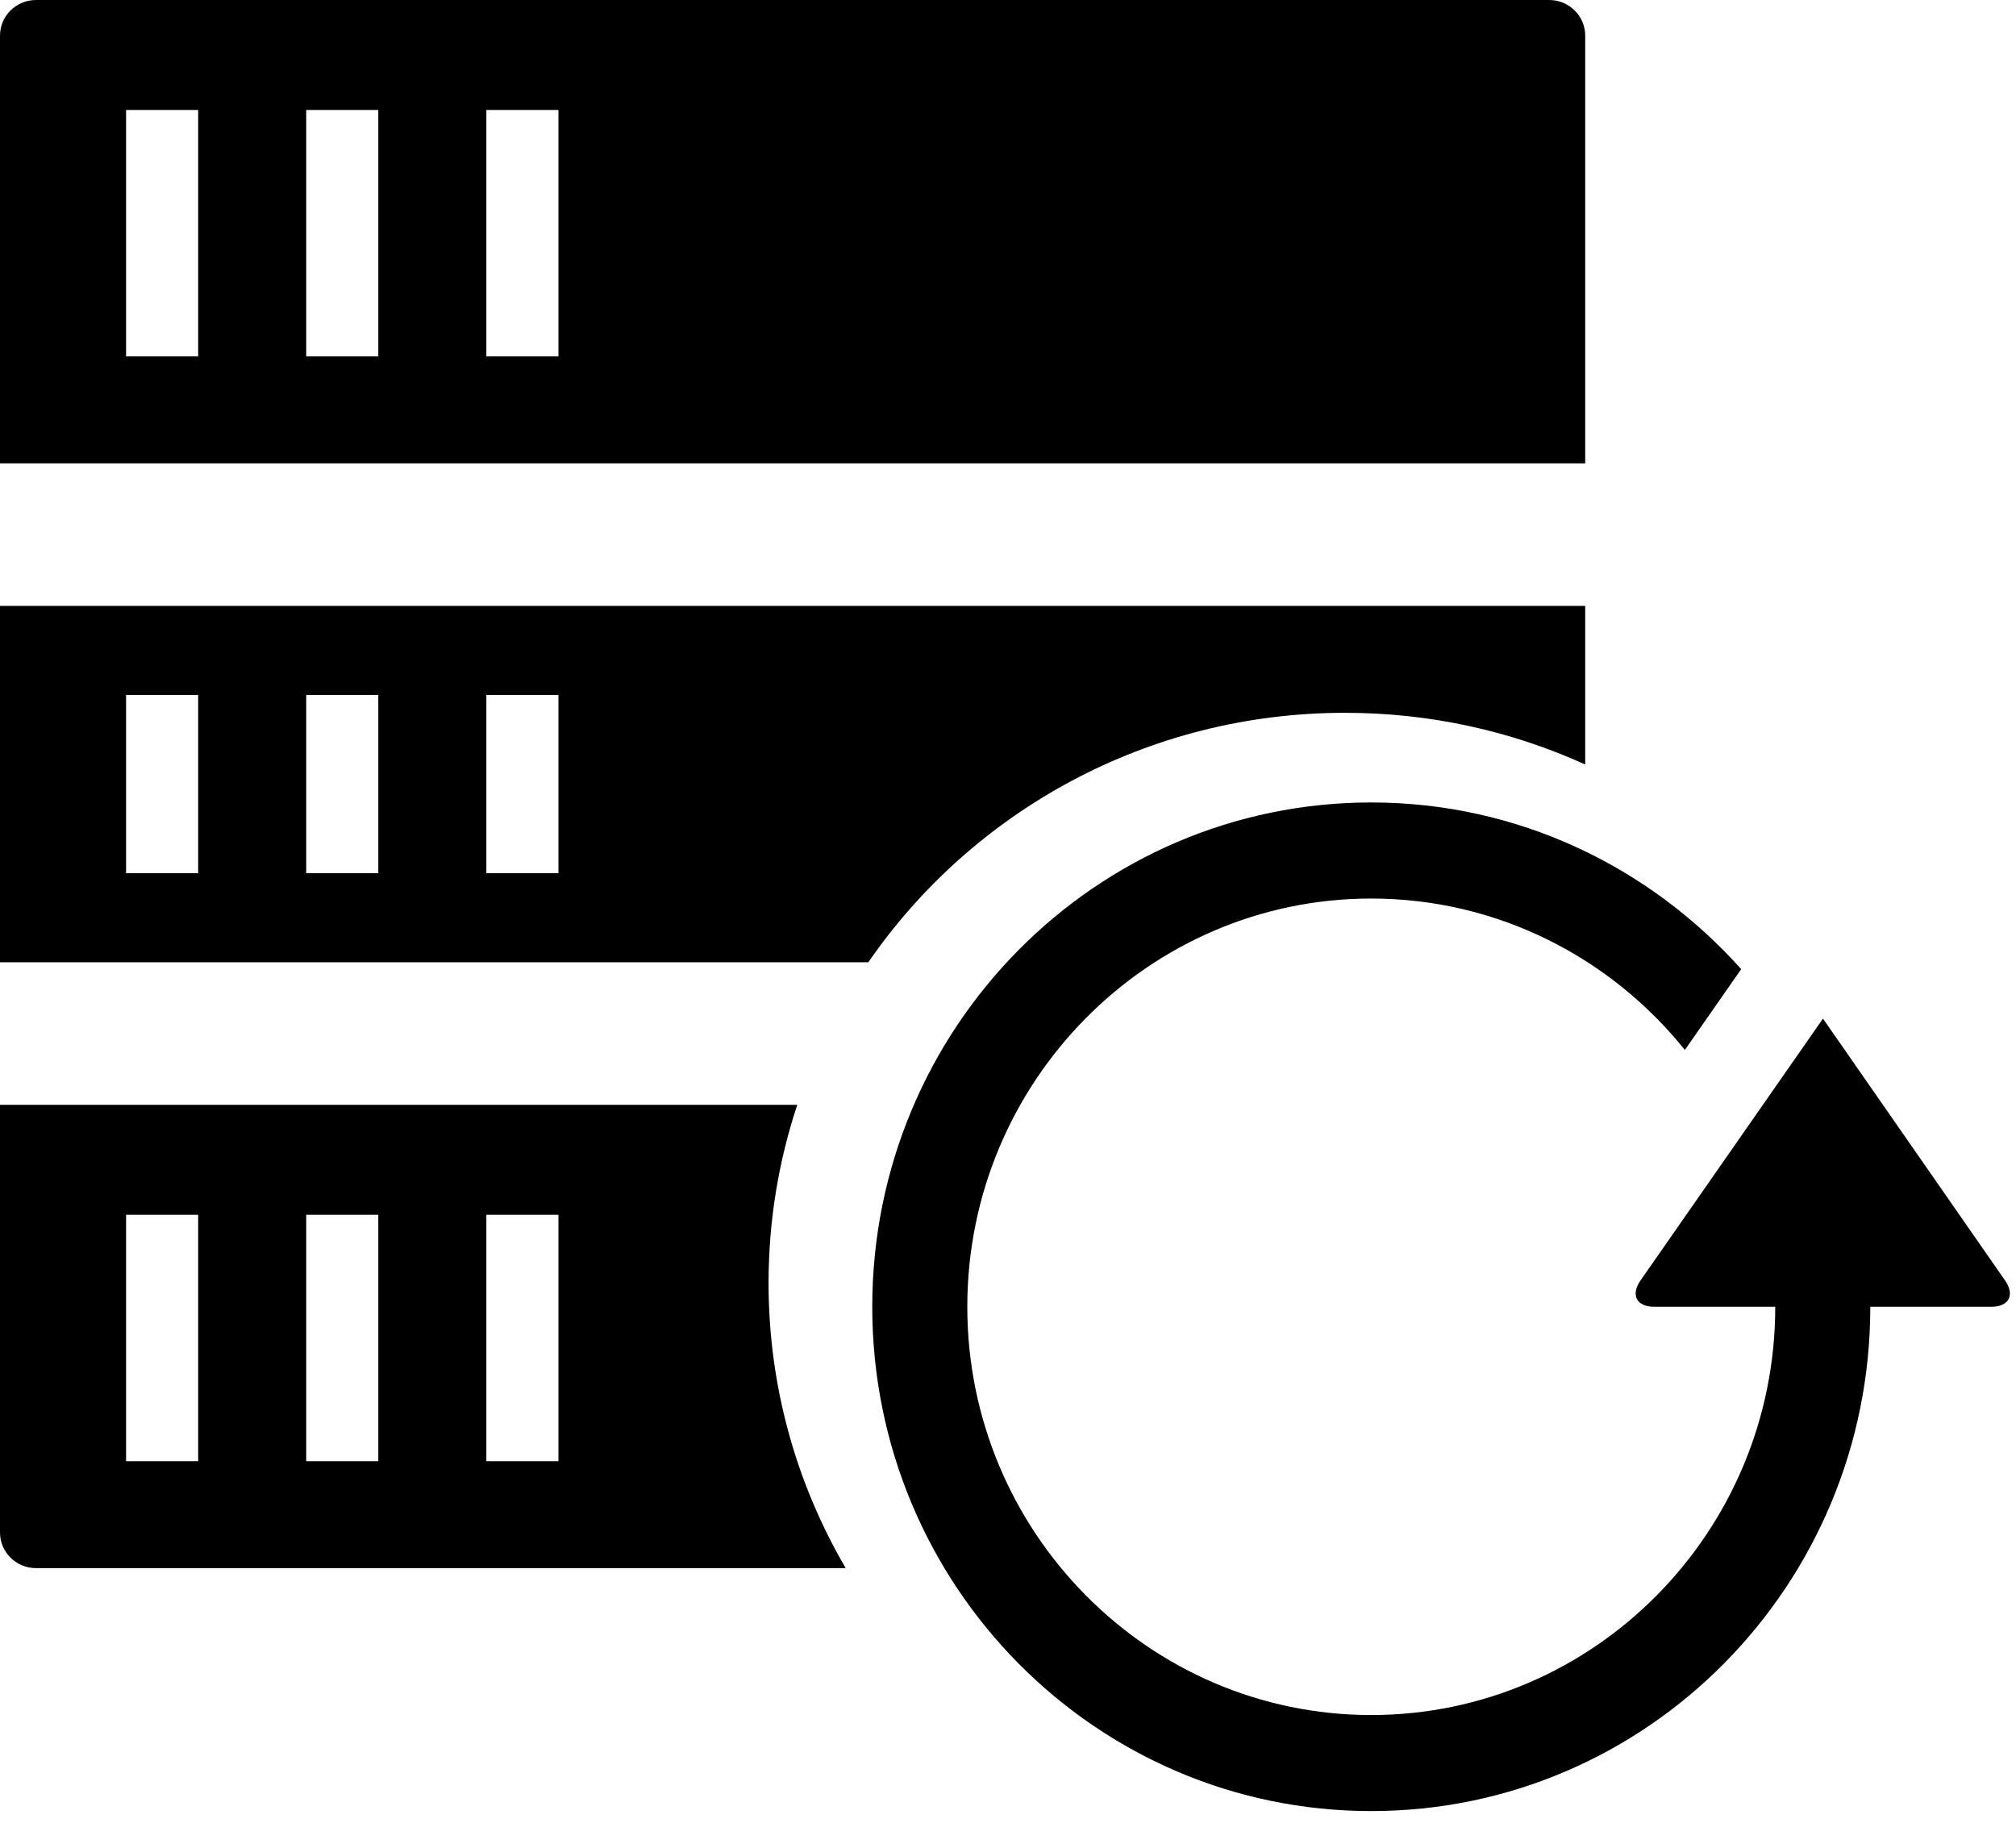 <?xml version="1.0" encoding="UTF-8"?>
<svg width="48px" height="44px" viewBox="0 0 48 44" version="1.1" xmlns="http://www.w3.org/2000/svg" xmlns:xlink="http://www.w3.org/1999/xlink">
    <!-- Generator: Sketch 52.3 (67297) - http://www.bohemiancoding.com/sketch -->
    <title>device-reload</title>
    <desc>Created with Sketch.</desc>
    <g id="Page-1" stroke="none" stroke-width="1" fill="none" fill-rule="evenodd">
        <path d="M37.743,18.205 C36.002,17.414 34.065,16.974 32.024,16.974 C27.307,16.974 23.145,19.328 20.675,22.914 L3.55271368e-15,22.914 L3.55271368e-15,14.428 L37.743,14.428 L37.743,18.205 Z M18.983,26.309 C18.539,27.644 18.299,29.071 18.299,30.553 C18.299,33.026 18.968,35.345 20.136,37.342 L0.858,37.342 C0.384,37.342 5.80166582e-17,36.962 0,36.493 L0,26.309 L18.983,26.309 Z M36.885,0 C37.359,-8.61016127e-17 37.743,0.38 37.743,0.849 L37.743,11.033 L3.55271368e-15,11.033 L3.55271368e-15,0.849 C3.49469702e-15,0.38 0.384,8.61016127e-17 0.858,0 L36.885,0 Z M3.002,8.487 L4.718,8.487 L4.718,2.619 L3.002,2.619 L3.002,8.487 Z M7.291,8.487 L9.007,8.487 L9.007,2.619 L7.291,2.619 L7.291,8.487 Z M11.58,8.487 L13.296,8.487 L13.296,2.619 L11.58,2.619 L11.58,8.487 Z M3.002,20.793 L4.718,20.793 L4.718,16.549 L3.002,16.549 L3.002,20.793 Z M7.291,20.793 L9.007,20.793 L9.007,16.549 L7.291,16.549 L7.291,20.793 Z M11.58,20.793 L13.296,20.793 L13.296,16.549 L11.58,16.549 L11.58,20.793 Z M11.58,34.796 L13.296,34.796 L13.296,28.928 L11.58,28.928 L11.58,34.796 Z M3.002,34.796 L4.718,34.796 L4.718,28.928 L3.002,28.928 L3.002,34.796 Z M7.291,34.796 L9.007,34.796 L9.007,28.928 L7.291,28.928 L7.291,34.796 Z M44.531,31.118 C44.531,37.751 39.212,43.127 32.649,43.127 C26.087,43.127 20.768,37.751 20.768,31.118 C20.768,24.486 26.087,19.109 32.649,19.109 C36.148,19.109 39.283,20.647 41.457,23.078 L40.116,25.002 C38.351,22.805 35.661,21.397 32.649,21.397 C27.346,21.397 23.031,25.758 23.031,31.118 C23.031,36.479 27.346,40.84 32.649,40.84 C37.953,40.84 42.268,36.479 42.268,31.118 L39.385,31.118 C38.964,31.118 38.819,30.836 39.061,30.49 L43.404,24.256 L47.738,30.49 C47.98,30.836 47.834,31.118 47.413,31.118 L44.531,31.118 Z" id="device-reload" fill="#000000" fill-rule="nonzero"></path>
    </g>
</svg>
